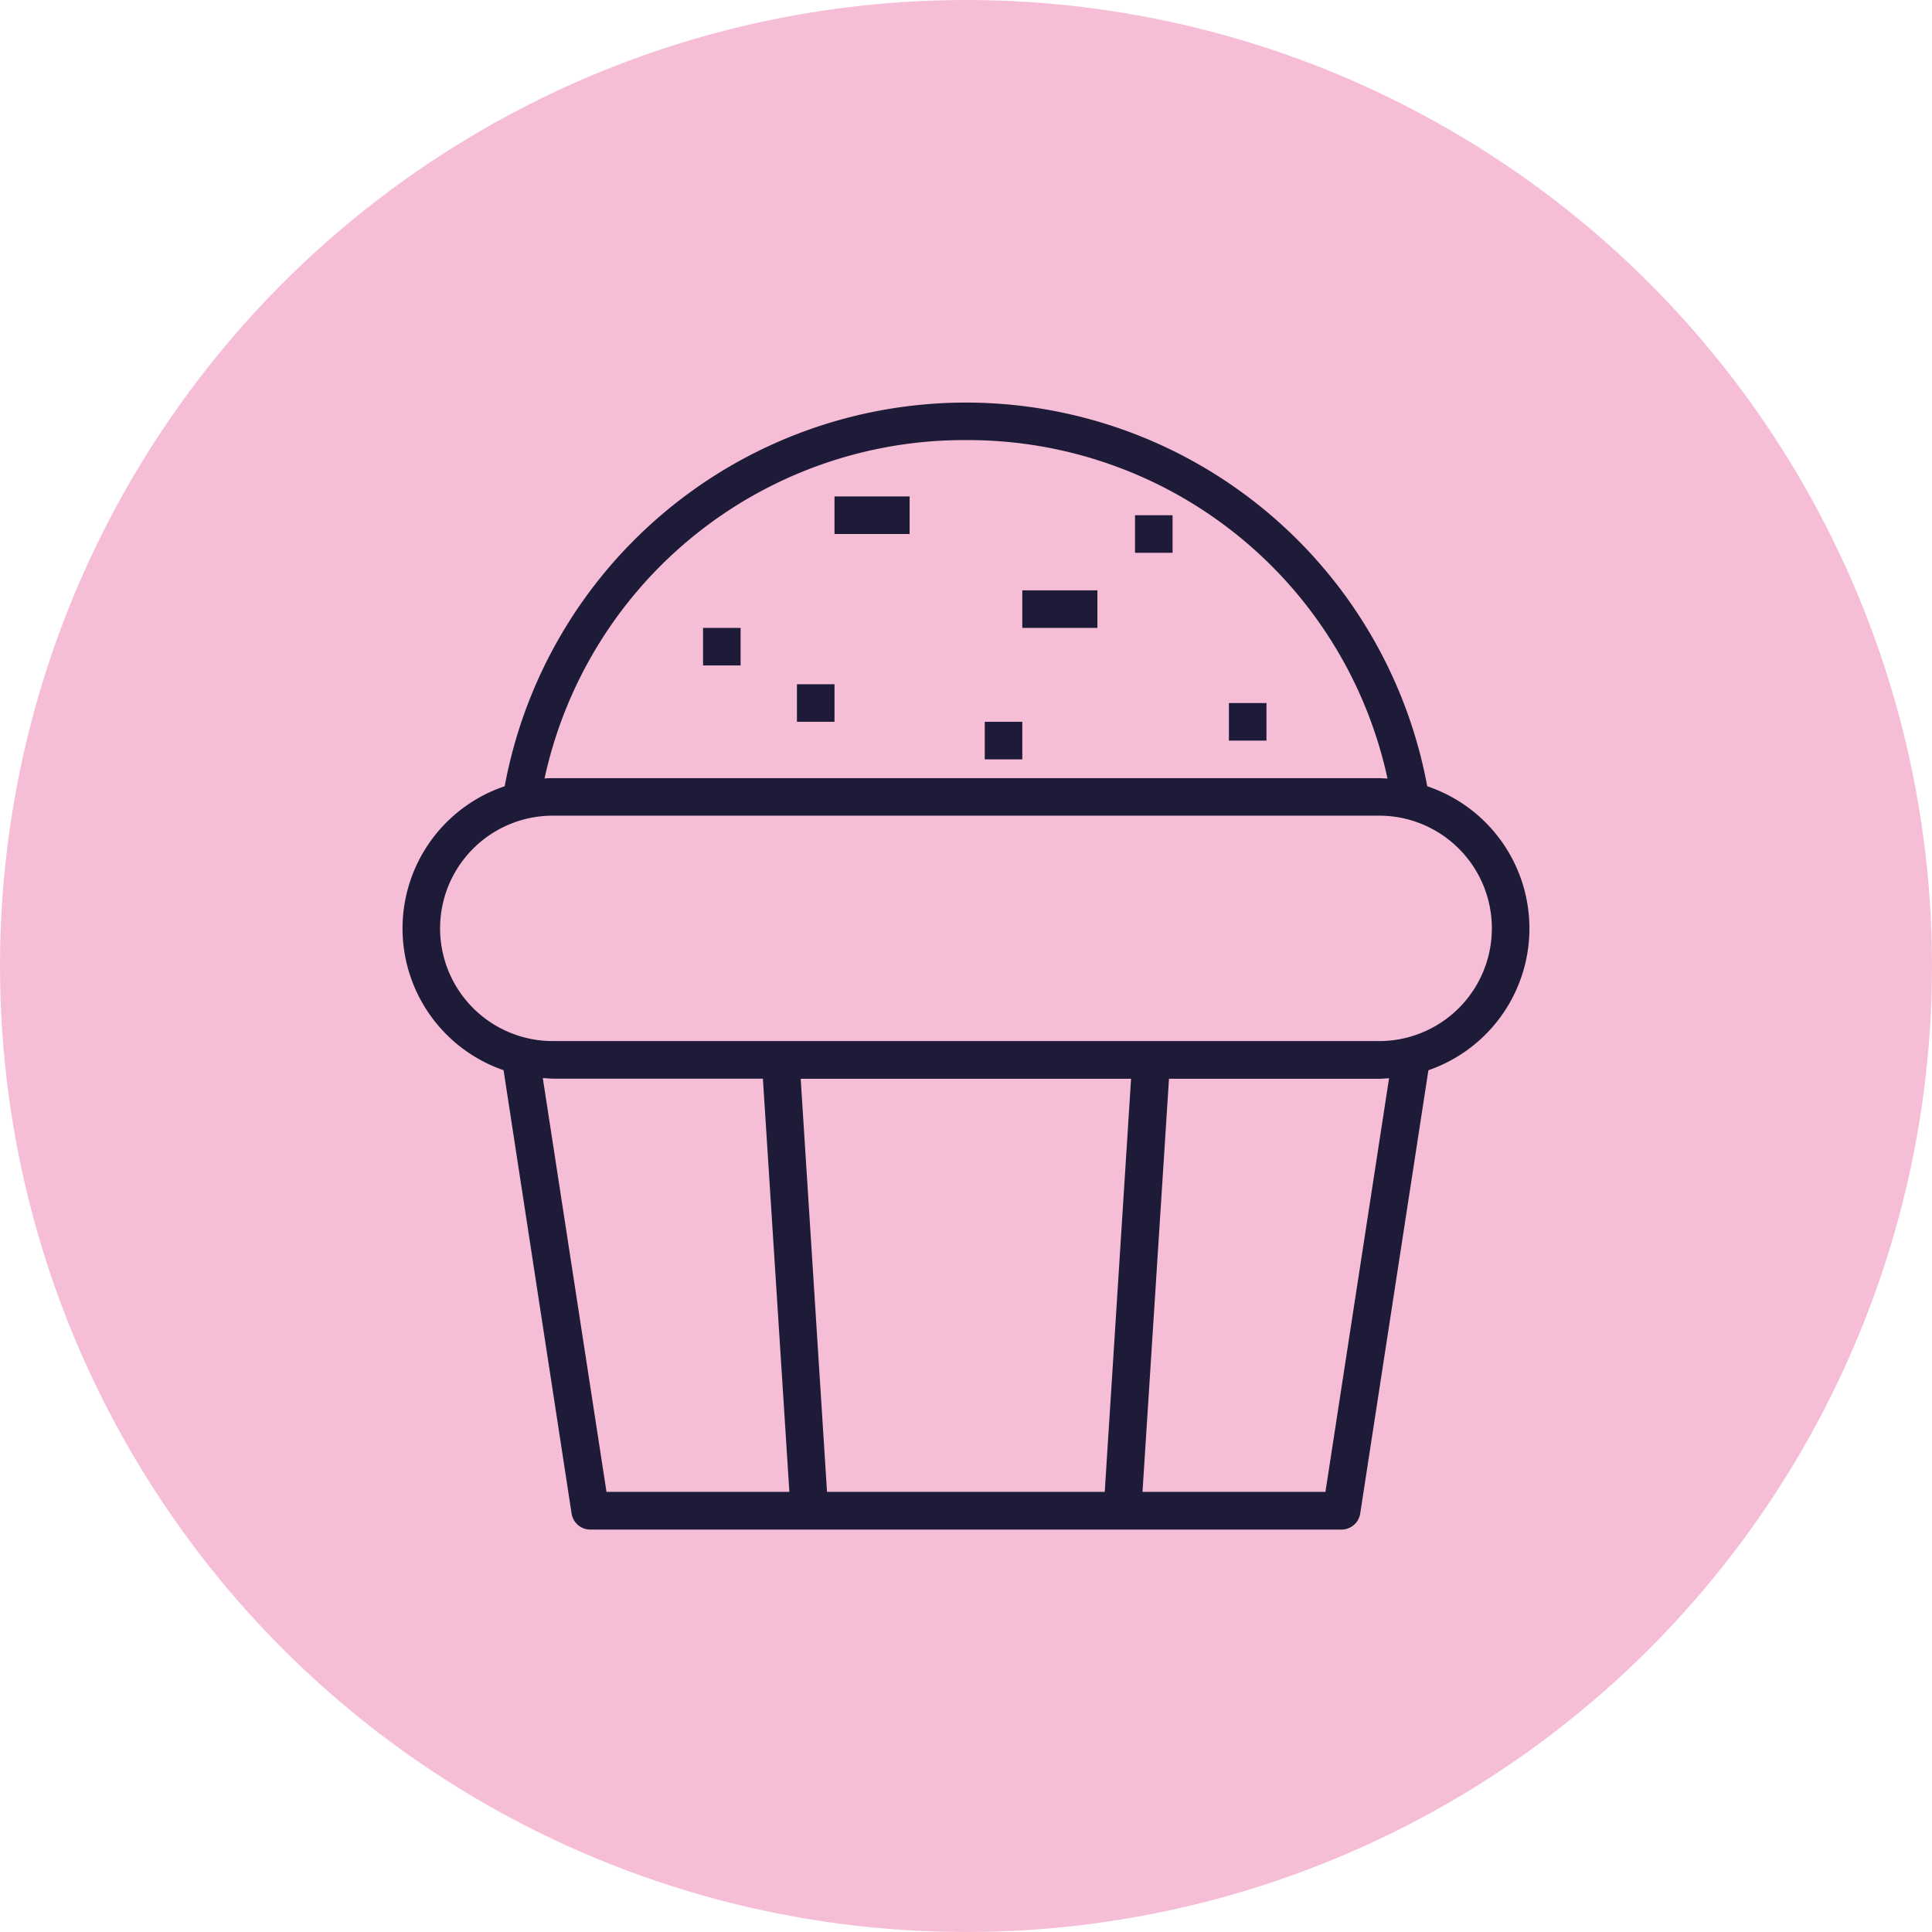 <svg xmlns="http://www.w3.org/2000/svg" width="48" height="48" viewBox="0 0 48 48">
    <g id="recieved" transform="translate(-250 -531)">
        <circle id="Ellipse_45" cx="24" cy="24" r="24" transform="translate(250 531)"
            fill="#f6bed6" />
        <g id="cup_cake" transform="translate(258.001 539.002)">
            <path id="Path_155"
                d="M27.458,11.532a11.655,11.655,0,0,0-22.92,0,3.727,3.727,0,0,0-.028,7.055L6.2,29.6a.47.47,0,0,0,.462.4H25.331a.47.47,0,0,0,.462-.4l1.694-11.012a3.727,3.727,0,0,0-.028-7.055ZM16,2.932a10.666,10.666,0,0,1,10.471,8.408c-.07,0-.135-.009-.205-.009H5.733c-.07,0-.135,0-.205.009A10.666,10.666,0,0,1,16,2.932ZM7.067,29.063,5.485,18.783c.079,0,.163.014.247.014h5.221l.658,10.266Zm12.379,0h-6.9L11.892,18.8H20.1Zm5.483,0H20.384L21.042,18.8h5.221c.084,0,.168-.009.247-.014Zm1.335-11.2H5.733a2.8,2.8,0,1,1,0-5.6H26.264a2.8,2.8,0,0,1,0,5.6Z"
                fill="#1d1b38" />
            <path id="Path_156" d="M25,7h1.866v.933H25Z" transform="translate(-12.268 -2.668)"
                fill="#1d1b38" />
            <path id="Path_157" d="M18,14h.933v.933H18Z" transform="translate(-8.534 -6.402)"
                fill="#1d1b38" />
            <path id="Path_158" d="M23,17h.933v.933H23Z" transform="translate(-11.201 -8.002)"
                fill="#1d1b38" />
            <path id="Path_159" d="M35,12h1.866v.933H35Z" transform="translate(-17.602 -5.335)"
                fill="#1d1b38" />
            <path id="Path_160" d="M33,19h.933v.933H33Z" transform="translate(-16.535 -9.069)"
                fill="#1d1b38" />
            <path id="Path_161" d="M46,18h.933v.933H46Z" transform="translate(-23.469 -8.535)"
                fill="#1d1b38" />
            <path id="Path_162" d="M41,8h.933v.933H41Z" transform="translate(-20.802 -3.201)"
                fill="#1d1b38" />
        </g>
    </g>
</svg>
